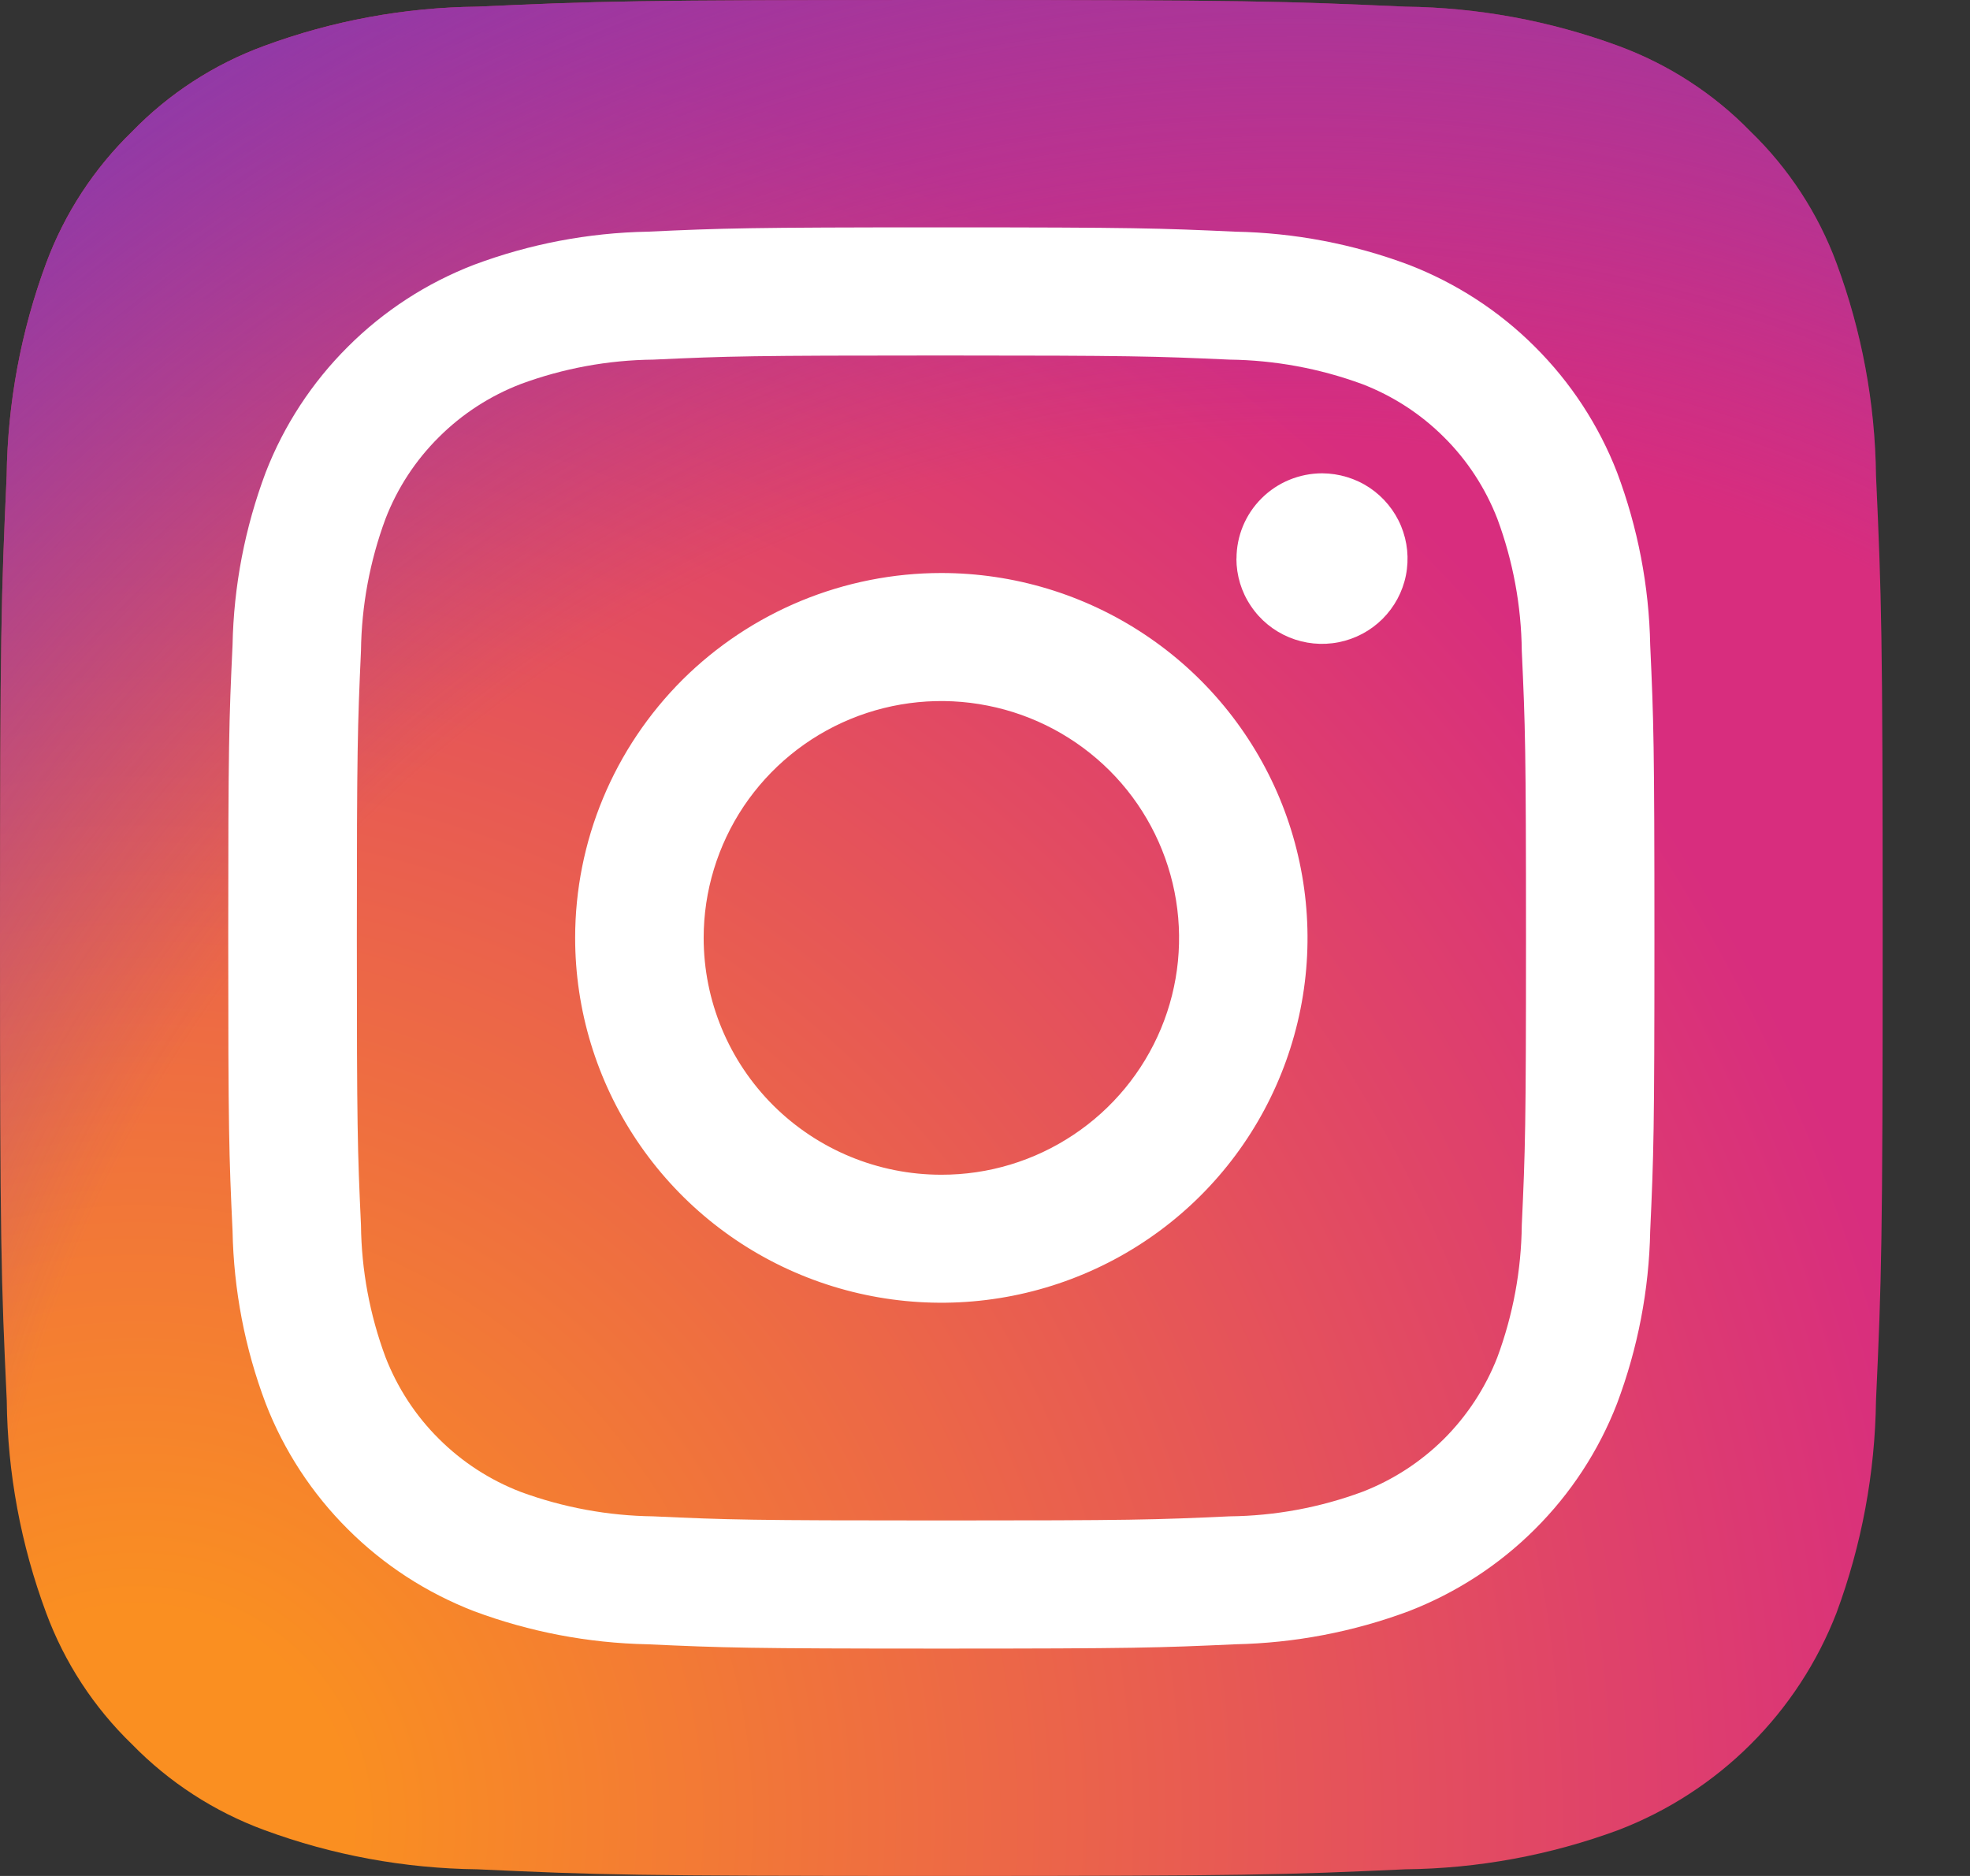 <svg width="21" height="20" viewBox="0 0 21 20" fill="none" xmlns="http://www.w3.org/2000/svg">
<rect x="0" y="0" width="21" height="20" fill="#333333" stroke="none"/>
<g id="Instagram Icon">
<path id="Path 16" d="M5.089 19.929C4.313 19.92 3.544 19.779 2.816 19.51C2.284 19.314 1.803 19.002 1.408 18.597C1.001 18.204 0.688 17.725 0.492 17.195C0.222 16.469 0.08 15.703 0.072 14.93C0.012 13.644 0 13.258 0 10C0 6.742 0.013 6.357 0.071 5.071C0.081 4.297 0.223 3.532 0.492 2.806C0.689 2.276 1.002 1.797 1.408 1.403C1.802 0.997 2.283 0.685 2.815 0.49C3.543 0.221 4.312 0.079 5.088 0.071C6.379 0.012 6.767 0 10.034 0C13.302 0 13.689 0.013 14.981 0.071C15.757 0.08 16.525 0.222 17.253 0.49C17.785 0.686 18.266 0.997 18.661 1.403C19.067 1.796 19.381 2.276 19.577 2.806C19.846 3.531 19.989 4.297 19.998 5.071C20.057 6.358 20.069 6.743 20.069 10C20.069 13.258 20.057 13.643 19.998 14.93C19.988 15.703 19.846 16.469 19.577 17.195C19.373 17.721 19.061 18.199 18.661 18.597C18.261 18.996 17.781 19.307 17.253 19.51C16.525 19.779 15.756 19.921 14.98 19.929C13.69 19.988 13.302 20 10.034 20C6.765 20 6.379 19.989 5.089 19.929" fill="url(#paint0_radial_0_59)"/>
<path id="Path 17" d="M5.089 19.929C4.313 19.92 3.544 19.779 2.816 19.51C2.284 19.314 1.803 19.002 1.408 18.597C1.001 18.204 0.688 17.725 0.492 17.195C0.222 16.469 0.08 15.703 0.072 14.93C0.012 13.644 0 13.258 0 10C0 6.742 0.013 6.357 0.071 5.071C0.081 4.297 0.223 3.532 0.492 2.806C0.689 2.276 1.002 1.797 1.408 1.403C1.802 0.997 2.283 0.685 2.815 0.49C3.543 0.221 4.312 0.079 5.088 0.071C6.379 0.012 6.767 0 10.034 0C13.302 0 13.689 0.013 14.981 0.071C15.757 0.08 16.525 0.222 17.253 0.49C17.785 0.686 18.266 0.997 18.661 1.403C19.067 1.796 19.381 2.276 19.577 2.806C19.846 3.531 19.989 4.297 19.998 5.071C20.057 6.358 20.069 6.743 20.069 10C20.069 13.258 20.057 13.643 19.998 14.93C19.988 15.703 19.846 16.469 19.577 17.195C19.373 17.721 19.061 18.199 18.661 18.597C18.261 18.996 17.781 19.307 17.253 19.51C16.525 19.779 15.756 19.921 14.98 19.929C13.69 19.988 13.302 20 10.034 20C6.765 20 6.379 19.989 5.089 19.929" fill="url(#paint1_radial_0_59)"/>
<path id="Path 18" d="M7.501 9.999C7.501 9.5 7.65 9.012 7.928 8.596C8.207 8.181 8.602 7.857 9.065 7.666C9.528 7.475 10.038 7.425 10.529 7.523C11.021 7.62 11.472 7.861 11.827 8.214C12.181 8.567 12.422 9.017 12.52 9.507C12.618 9.997 12.568 10.505 12.376 10.966C12.184 11.427 11.859 11.822 11.442 12.099C11.025 12.377 10.536 12.525 10.034 12.524C9.362 12.524 8.718 12.258 8.243 11.785C7.768 11.311 7.501 10.669 7.501 9.999ZM6.131 9.999C6.131 10.768 6.36 11.521 6.789 12.16C7.218 12.8 7.827 13.299 8.541 13.593C9.254 13.887 10.039 13.964 10.796 13.814C11.553 13.664 12.249 13.294 12.795 12.75C13.341 12.206 13.712 11.513 13.863 10.758C14.014 10.004 13.936 9.221 13.641 8.511C13.345 7.8 12.845 7.192 12.203 6.765C11.561 6.337 10.806 6.109 10.034 6.109C9.522 6.109 9.014 6.21 8.541 6.405C8.067 6.601 7.637 6.887 7.274 7.248C6.912 7.61 6.624 8.039 6.428 8.511C6.232 8.982 6.131 9.488 6.131 9.999ZM13.18 5.955C13.18 6.135 13.233 6.311 13.334 6.46C13.434 6.61 13.576 6.726 13.743 6.795C13.91 6.864 14.093 6.882 14.27 6.847C14.447 6.812 14.609 6.726 14.737 6.599C14.865 6.471 14.952 6.31 14.987 6.133C15.022 5.957 15.004 5.774 14.935 5.608C14.866 5.442 14.749 5.3 14.6 5.2C14.45 5.1 14.273 5.047 14.093 5.046C13.851 5.047 13.619 5.142 13.448 5.313C13.277 5.483 13.181 5.714 13.181 5.955M6.964 16.166C6.482 16.16 6.004 16.072 5.552 15.906C5.224 15.78 4.926 15.587 4.678 15.339C4.429 15.092 4.236 14.795 4.109 14.468C3.942 14.018 3.853 13.542 3.848 13.061C3.811 12.263 3.804 12.023 3.804 10C3.804 7.977 3.812 7.738 3.848 6.939C3.854 6.458 3.942 5.983 4.109 5.532C4.235 5.205 4.429 4.908 4.678 4.661C4.926 4.413 5.224 4.22 5.552 4.094C6.004 3.927 6.482 3.839 6.964 3.834C7.765 3.797 8.006 3.79 10.035 3.79C12.064 3.79 12.305 3.798 13.107 3.834C13.589 3.84 14.066 3.928 14.519 4.094C14.847 4.22 15.145 4.413 15.393 4.661C15.642 4.908 15.835 5.205 15.962 5.532C16.129 5.983 16.217 6.458 16.222 6.939C16.259 7.739 16.267 7.977 16.267 10C16.267 12.024 16.259 12.263 16.222 13.062C16.217 13.542 16.129 14.018 15.962 14.469C15.835 14.795 15.641 15.092 15.393 15.34C15.144 15.587 14.847 15.78 14.519 15.906C14.067 16.073 13.589 16.161 13.107 16.166C12.306 16.203 12.065 16.21 10.035 16.21C8.005 16.21 7.765 16.203 6.964 16.166M6.901 2.47C6.27 2.482 5.646 2.601 5.055 2.822C4.55 3.016 4.091 3.314 3.709 3.696C3.326 4.077 3.027 4.534 2.832 5.037C2.611 5.626 2.491 6.248 2.479 6.877C2.441 7.684 2.433 7.943 2.433 10C2.433 12.057 2.441 12.315 2.479 13.123C2.491 13.752 2.61 14.374 2.832 14.962C3.027 15.466 3.326 15.923 3.709 16.304C4.091 16.686 4.55 16.983 5.055 17.178C5.646 17.398 6.27 17.517 6.901 17.53C7.712 17.567 7.97 17.576 10.035 17.576C12.099 17.576 12.358 17.567 13.169 17.53C13.8 17.517 14.424 17.398 15.015 17.178C15.52 16.983 15.978 16.686 16.361 16.304C16.744 15.923 17.043 15.466 17.238 14.962C17.459 14.374 17.579 13.752 17.591 13.123C17.628 12.315 17.636 12.057 17.636 10C17.636 7.943 17.628 7.685 17.591 6.877C17.579 6.248 17.459 5.626 17.238 5.037C17.043 4.534 16.744 4.077 16.361 3.696C15.979 3.314 15.52 3.017 15.015 2.822C14.424 2.601 13.8 2.482 13.17 2.47C12.359 2.433 12.1 2.424 10.036 2.424C7.972 2.424 7.712 2.433 6.901 2.47" fill="white"/>
</g>
<defs>
<radialGradient id="paint0_radial_0_59" cx="0" cy="0" r="1" gradientUnits="userSpaceOnUse" gradientTransform="translate(1.299 19.562) scale(25.48 25.392)">
<stop offset="0.09" stop-color="#FA8F21"/>
<stop offset="0.78" stop-color="#D82D7E"/>
</radialGradient>
<radialGradient id="paint1_radial_0_59" cx="0" cy="0" r="1" gradientUnits="userSpaceOnUse" gradientTransform="translate(13.901 18.919) scale(22.422 22.346)">
<stop offset="0.64" stop-color="#8C3AAA" stop-opacity="0"/>
<stop offset="1" stop-color="#8C3AAA"/>
</radialGradient>
</defs>
</svg>
